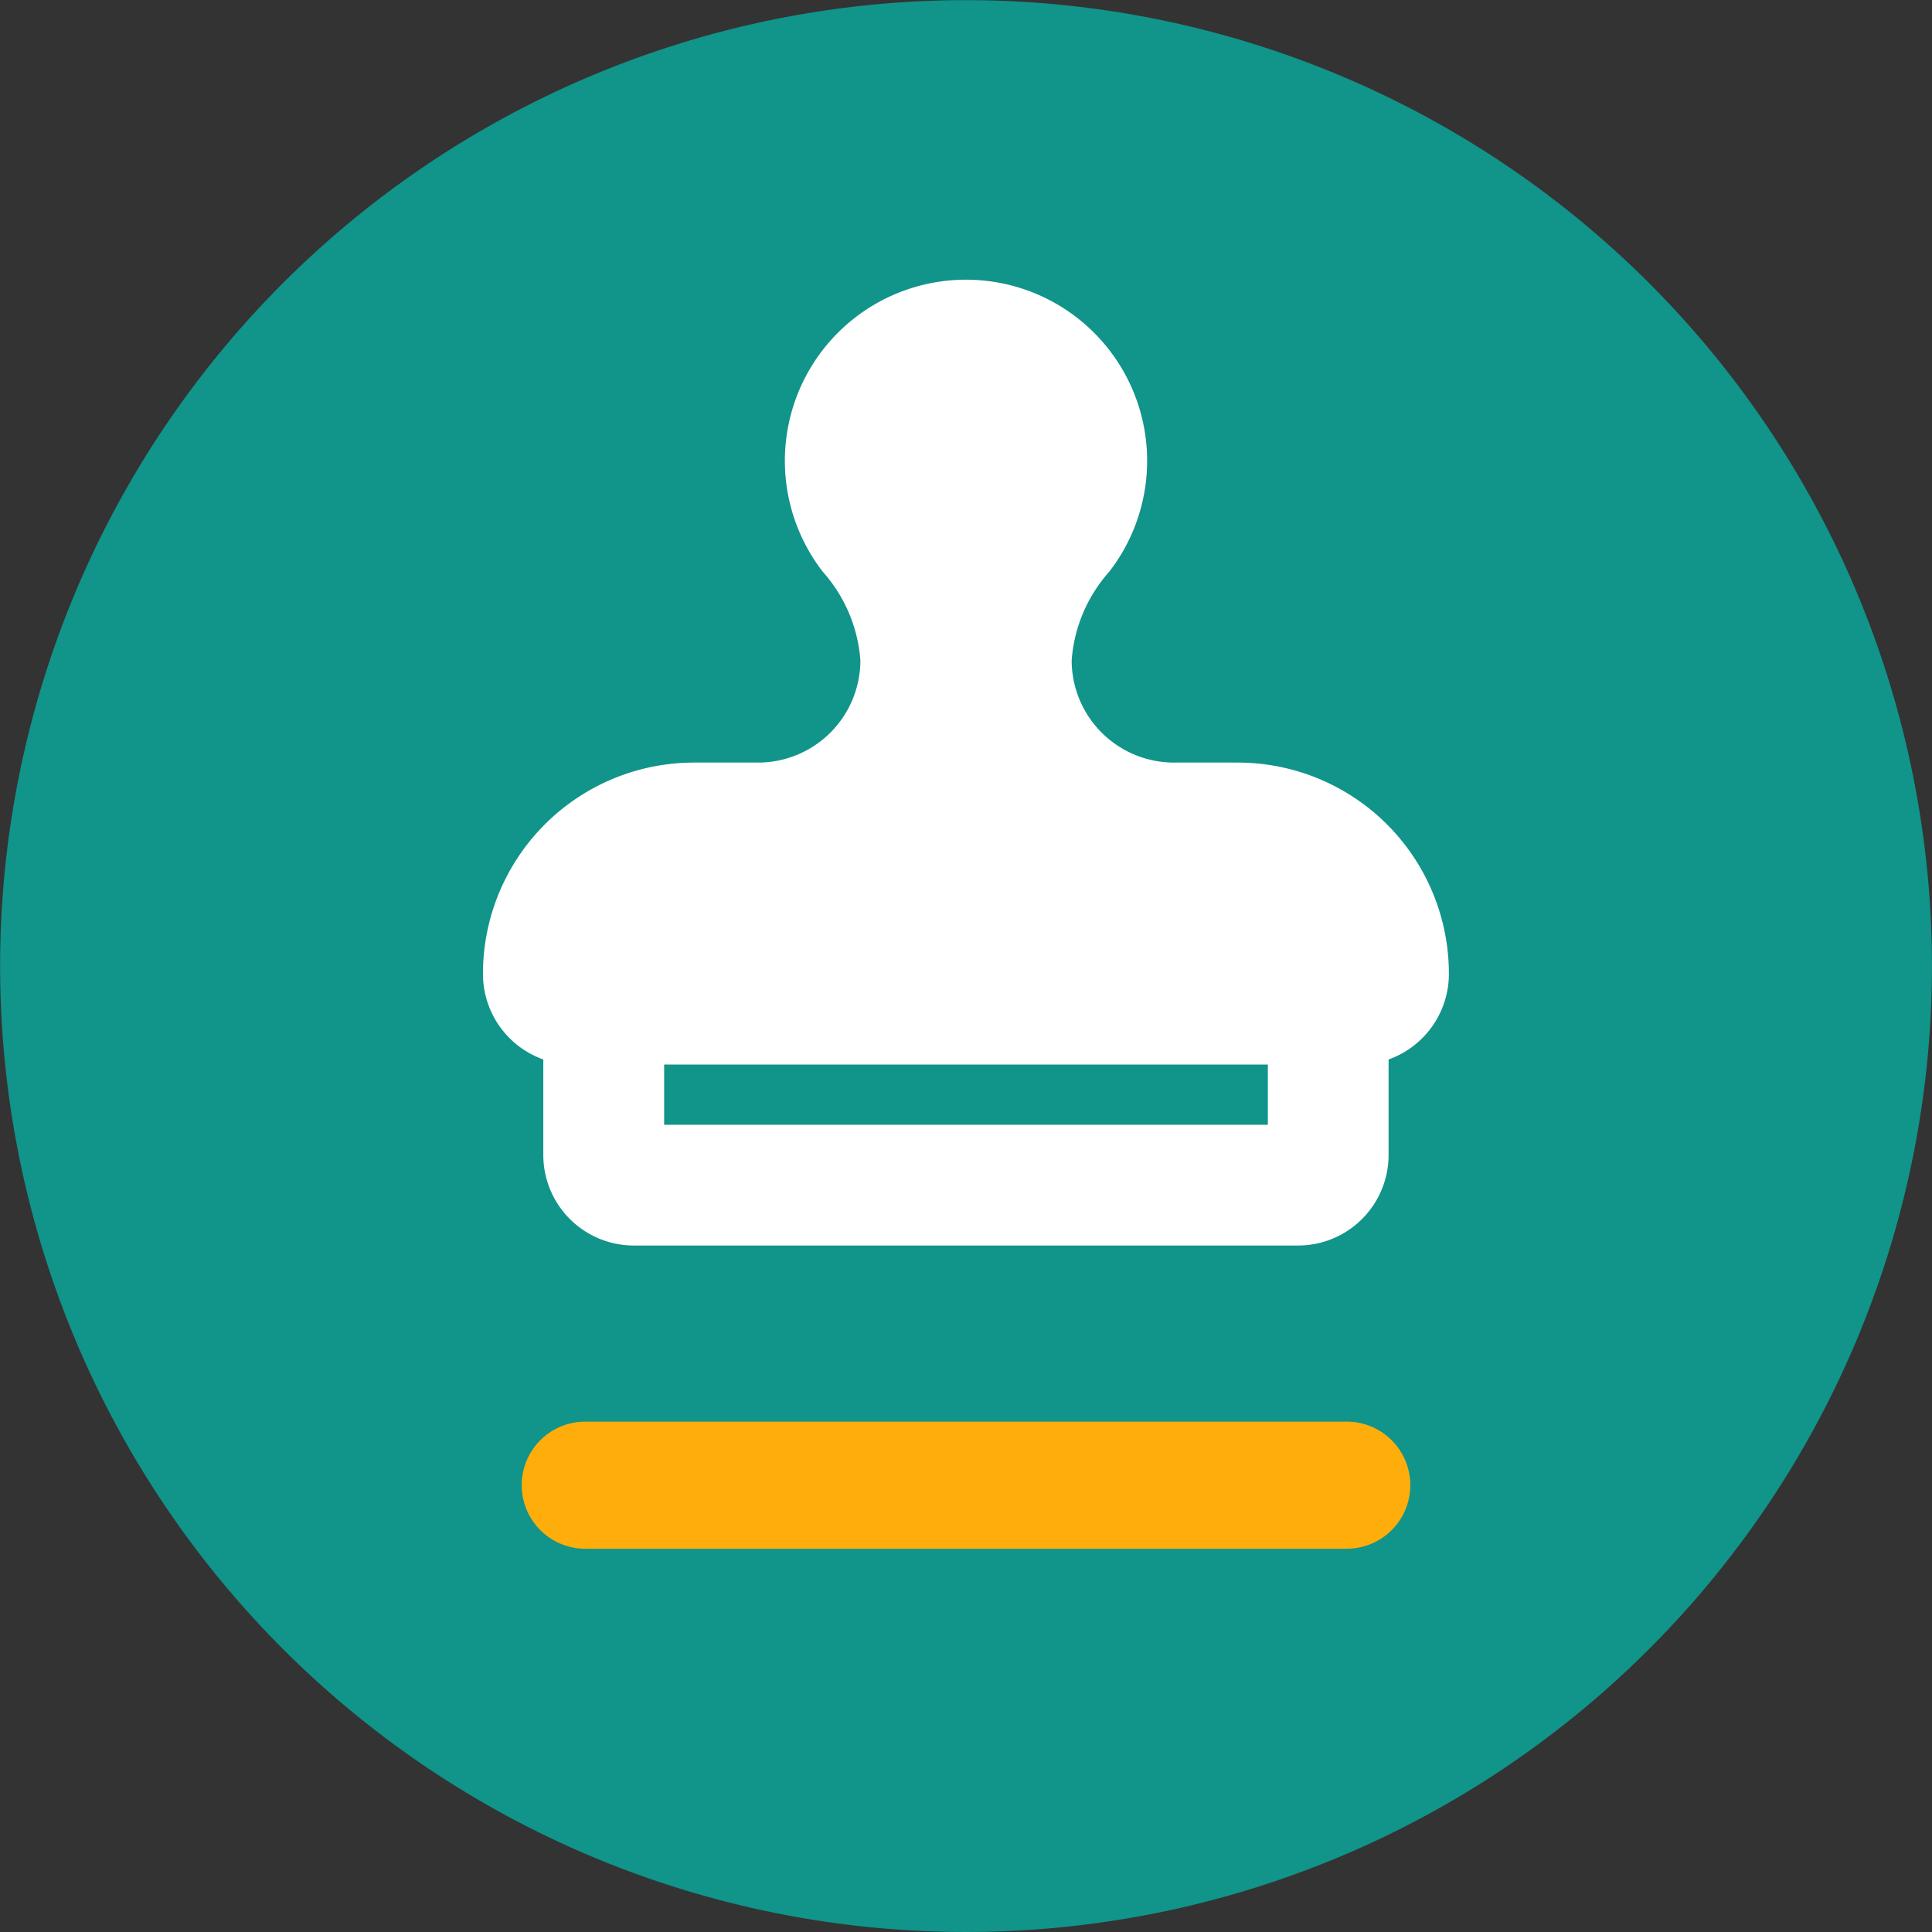 <svg xmlns="http://www.w3.org/2000/svg" xmlns:xlink="http://www.w3.org/1999/xlink" width="38.003" height="38.003" viewBox="0 0 38.003 38.003">
  <rect x="0" y="0" width="38.003" height="38.003" fill="#333333" stroke="none"/>
  <defs>
    <clipPath id="clip-path">
      <rect id="Rectangle_1081" data-name="Rectangle 1081" width="38.003" height="38.003" transform="translate(0 0.001)" fill="none"/>
    </clipPath>
  </defs>
  <g id="Group_772" data-name="Group 772" transform="translate(0 0)">
    <g id="Group_770" data-name="Group 770" clip-path="url(#clip-path)">
      <path id="Path_912" data-name="Path 912" d="M37.88,21.154A19,19,0,1,1,21.154.125,19,19,0,0,1,37.88,21.154" fill="#11948a"/>
      <path id="Path_913" data-name="Path 913" d="M21.08,12.991a2.939,2.939,0,0,1,.738-1.744,3.563,3.563,0,1,0-5.633,0,2.94,2.94,0,0,1,.739,1.744A2.013,2.013,0,0,1,14.912,15H13.658A4.154,4.154,0,0,0,9.5,19.159a1.786,1.786,0,0,0,1.187,1.681v1.881A1.782,1.782,0,0,0,12.47,24.5H25.533a1.782,1.782,0,0,0,1.781-1.781V20.84A1.787,1.787,0,0,0,28.5,19.159,4.154,4.154,0,0,0,24.345,15H23.091a2.013,2.013,0,0,1-2.011-2.011m3.859,9.136H13.064V20.94H24.939Z" fill="#fff"/>
      <path id="Path_914" data-name="Path 914" d="M26.491,29.464H11.512a1.25,1.25,0,1,1,0-2.5H26.491a1.25,1.25,0,0,1,0,2.5" transform="translate(0 1)" fill="#ffad0a"/>
    </g>
  </g>
</svg>
